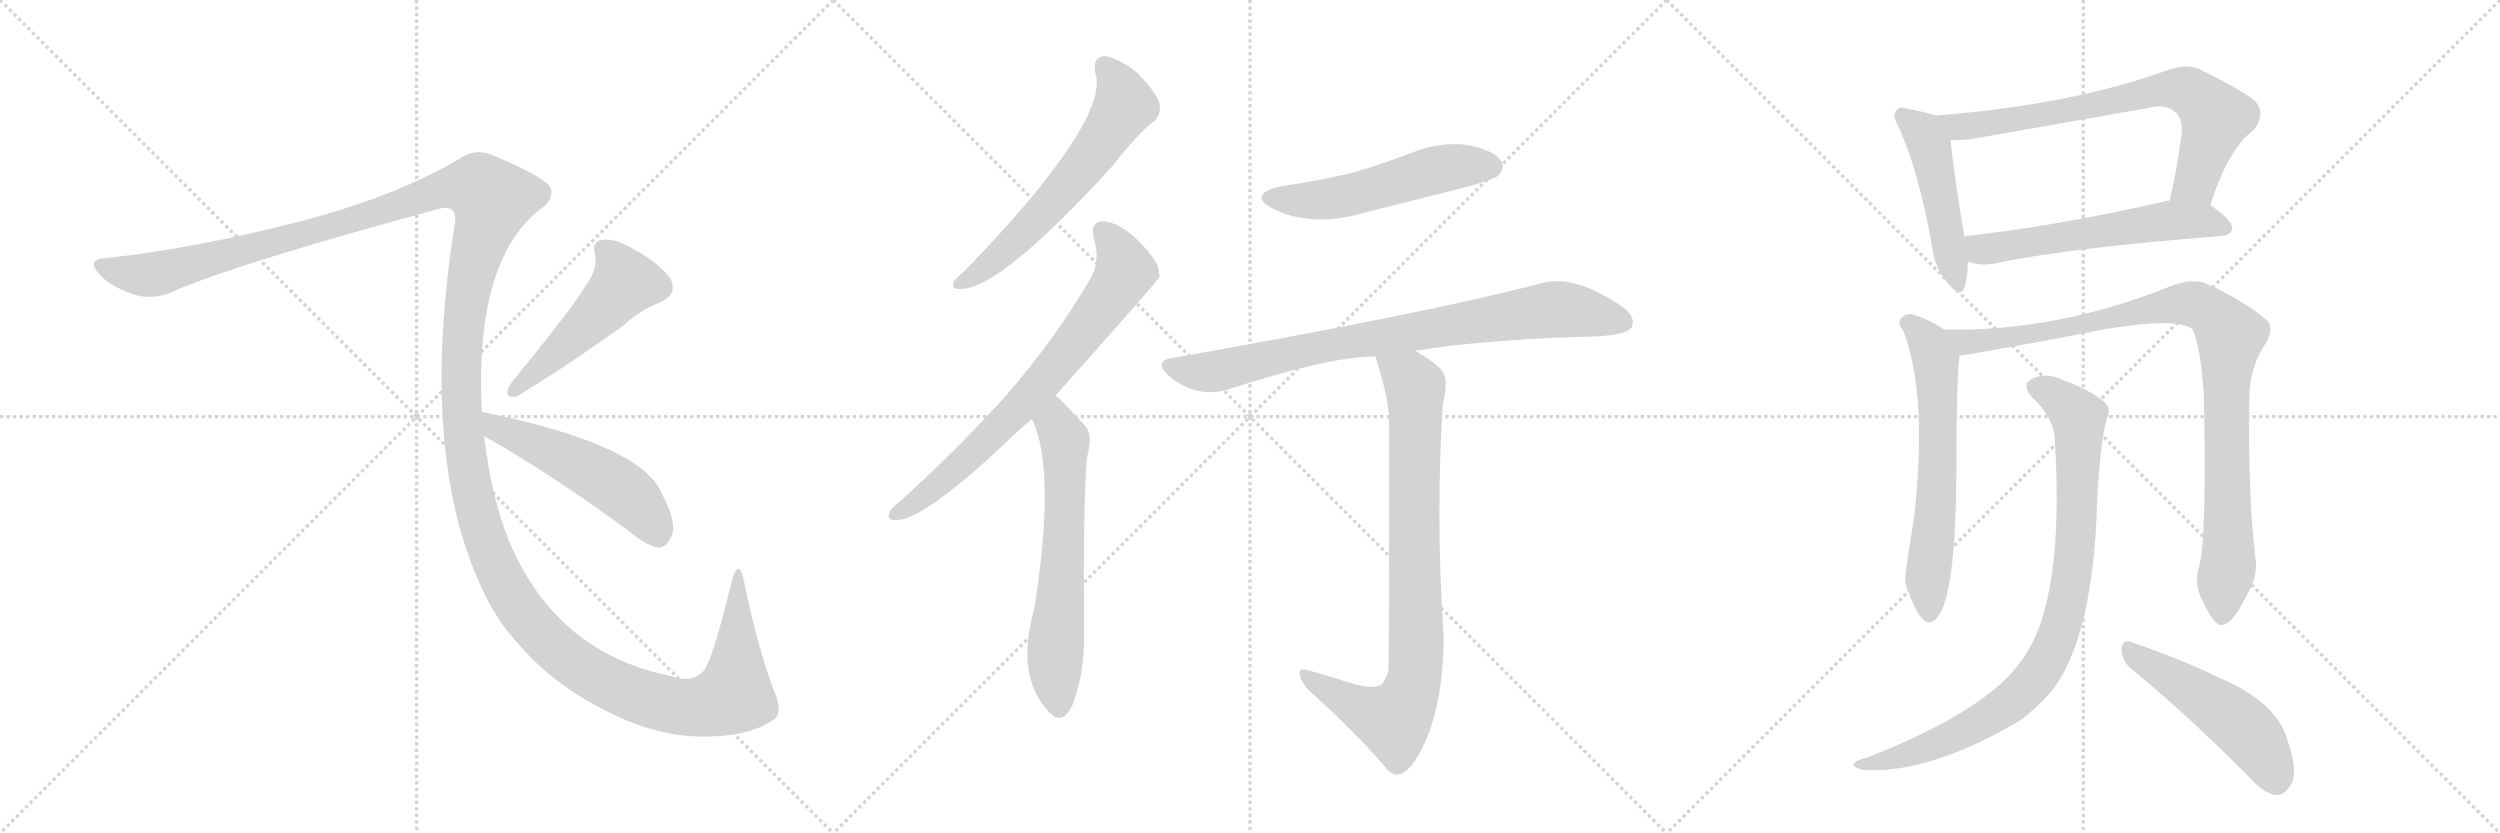 <svg version="1.1" viewBox="0 0 3072 1024" xmlns="http://www.w3.org/2000/svg">
  <g stroke="lightgray" stroke-dasharray="1,1" stroke-width="1" transform="scale(4, 4)">
    <line x1="0" y1="0" x2="256" y2="256"></line>
    <line x1="256" y1="0" x2="0" y2="256"></line>
    <line x1="128" y1="0" x2="128" y2="256"></line>
    <line x1="0" y1="128" x2="256" y2="128"></line>
    <line x1="256" y1="0" x2="512" y2="256"></line>
    <line x1="512" y1="0" x2="256" y2="256"></line>
    <line x1="384" y1="0" x2="384" y2="256"></line>
    <line x1="256" y1="128" x2="512" y2="128"></line>
    <line x1="512" y1="0" x2="768" y2="256"></line>
    <line x1="768" y1="0" x2="512" y2="256"></line>
    <line x1="640" y1="0" x2="640" y2="256"></line>
    <line x1="512" y1="128" x2="768" y2="128"></line>
  </g>
<g transform="scale(1, -1) translate(0, -850)">
   <style type="text/css">
    @keyframes keyframes0 {
      from {
       stroke: black;
       stroke-dashoffset: 1710;
       stroke-width: 128;
       }
       85% {
       animation-timing-function: step-end;
       stroke: black;
       stroke-dashoffset: 0;
       stroke-width: 128;
       }
       to {
       stroke: black;
       stroke-width: 1024;
       }
       }
       #make-me-a-hanzi-animation-0 {
         animation: keyframes0 1.642s both;
         animation-delay: 0s;
         animation-timing-function: linear;
       }
    @keyframes keyframes1 {
      from {
       stroke: black;
       stroke-dashoffset: 498;
       stroke-width: 128;
       }
       62% {
       animation-timing-function: step-end;
       stroke: black;
       stroke-dashoffset: 0;
       stroke-width: 128;
       }
       to {
       stroke: black;
       stroke-width: 1024;
       }
       }
       #make-me-a-hanzi-animation-1 {
         animation: keyframes1 0.655s both;
         animation-delay: 1.642s;
         animation-timing-function: linear;
       }
    @keyframes keyframes2 {
      from {
       stroke: black;
       stroke-dashoffset: 516;
       stroke-width: 128;
       }
       63% {
       animation-timing-function: step-end;
       stroke: black;
       stroke-dashoffset: 0;
       stroke-width: 128;
       }
       to {
       stroke: black;
       stroke-width: 1024;
       }
       }
       #make-me-a-hanzi-animation-2 {
         animation: keyframes2 0.67s both;
         animation-delay: 2.297s;
         animation-timing-function: linear;
       }
    @keyframes keyframes3 {
      from {
       stroke: black;
       stroke-dashoffset: 609;
       stroke-width: 128;
       }
       66% {
       animation-timing-function: step-end;
       stroke: black;
       stroke-dashoffset: 0;
       stroke-width: 128;
       }
       to {
       stroke: black;
       stroke-width: 1024;
       }
       }
       #make-me-a-hanzi-animation-3 {
         animation: keyframes3 0.746s both;
         animation-delay: 2.967s;
         animation-timing-function: linear;
       }
    @keyframes keyframes4 {
      from {
       stroke: black;
       stroke-dashoffset: 724;
       stroke-width: 128;
       }
       70% {
       animation-timing-function: step-end;
       stroke: black;
       stroke-dashoffset: 0;
       stroke-width: 128;
       }
       to {
       stroke: black;
       stroke-width: 1024;
       }
       }
       #make-me-a-hanzi-animation-4 {
         animation: keyframes4 0.839s both;
         animation-delay: 3.712s;
         animation-timing-function: linear;
       }
    @keyframes keyframes5 {
      from {
       stroke: black;
       stroke-dashoffset: 632;
       stroke-width: 128;
       }
       67% {
       animation-timing-function: step-end;
       stroke: black;
       stroke-dashoffset: 0;
       stroke-width: 128;
       }
       to {
       stroke: black;
       stroke-width: 1024;
       }
       }
       #make-me-a-hanzi-animation-5 {
         animation: keyframes5 0.764s both;
         animation-delay: 4.552s;
         animation-timing-function: linear;
       }
    @keyframes keyframes6 {
      from {
       stroke: black;
       stroke-dashoffset: 528;
       stroke-width: 128;
       }
       63% {
       animation-timing-function: step-end;
       stroke: black;
       stroke-dashoffset: 0;
       stroke-width: 128;
       }
       to {
       stroke: black;
       stroke-width: 1024;
       }
       }
       #make-me-a-hanzi-animation-6 {
         animation: keyframes6 0.68s both;
         animation-delay: 5.316s;
         animation-timing-function: linear;
       }
    @keyframes keyframes7 {
      from {
       stroke: black;
       stroke-dashoffset: 822;
       stroke-width: 128;
       }
       73% {
       animation-timing-function: step-end;
       stroke: black;
       stroke-dashoffset: 0;
       stroke-width: 128;
       }
       to {
       stroke: black;
       stroke-width: 1024;
       }
       }
       #make-me-a-hanzi-animation-7 {
         animation: keyframes7 0.919s both;
         animation-delay: 5.996s;
         animation-timing-function: linear;
       }
    @keyframes keyframes8 {
      from {
       stroke: black;
       stroke-dashoffset: 847;
       stroke-width: 128;
       }
       73% {
       animation-timing-function: step-end;
       stroke: black;
       stroke-dashoffset: 0;
       stroke-width: 128;
       }
       to {
       stroke: black;
       stroke-width: 1024;
       }
       }
       #make-me-a-hanzi-animation-8 {
         animation: keyframes8 0.939s both;
         animation-delay: 6.915s;
         animation-timing-function: linear;
       }
    @keyframes keyframes9 {
      from {
       stroke: black;
       stroke-dashoffset: 478;
       stroke-width: 128;
       }
       61% {
       animation-timing-function: step-end;
       stroke: black;
       stroke-dashoffset: 0;
       stroke-width: 128;
       }
       to {
       stroke: black;
       stroke-width: 1024;
       }
       }
       #make-me-a-hanzi-animation-9 {
         animation: keyframes9 0.639s both;
         animation-delay: 7.854s;
         animation-timing-function: linear;
       }
    @keyframes keyframes10 {
      from {
       stroke: black;
       stroke-dashoffset: 727;
       stroke-width: 128;
       }
       70% {
       animation-timing-function: step-end;
       stroke: black;
       stroke-dashoffset: 0;
       stroke-width: 128;
       }
       to {
       stroke: black;
       stroke-width: 1024;
       }
       }
       #make-me-a-hanzi-animation-10 {
         animation: keyframes10 0.842s both;
         animation-delay: 8.493s;
         animation-timing-function: linear;
       }
    @keyframes keyframes11 {
      from {
       stroke: black;
       stroke-dashoffset: 575;
       stroke-width: 128;
       }
       65% {
       animation-timing-function: step-end;
       stroke: black;
       stroke-dashoffset: 0;
       stroke-width: 128;
       }
       to {
       stroke: black;
       stroke-width: 1024;
       }
       }
       #make-me-a-hanzi-animation-11 {
         animation: keyframes11 0.718s both;
         animation-delay: 9.334s;
         animation-timing-function: linear;
       }
    @keyframes keyframes12 {
      from {
       stroke: black;
       stroke-dashoffset: 625;
       stroke-width: 128;
       }
       67% {
       animation-timing-function: step-end;
       stroke: black;
       stroke-dashoffset: 0;
       stroke-width: 128;
       }
       to {
       stroke: black;
       stroke-width: 1024;
       }
       }
       #make-me-a-hanzi-animation-12 {
         animation: keyframes12 0.759s both;
         animation-delay: 10.052s;
         animation-timing-function: linear;
       }
    @keyframes keyframes13 {
      from {
       stroke: black;
       stroke-dashoffset: 969;
       stroke-width: 128;
       }
       76% {
       animation-timing-function: step-end;
       stroke: black;
       stroke-dashoffset: 0;
       stroke-width: 128;
       }
       to {
       stroke: black;
       stroke-width: 1024;
       }
       }
       #make-me-a-hanzi-animation-13 {
         animation: keyframes13 1.039s both;
         animation-delay: 10.811s;
         animation-timing-function: linear;
       }
    @keyframes keyframes14 {
      from {
       stroke: black;
       stroke-dashoffset: 896;
       stroke-width: 128;
       }
       74% {
       animation-timing-function: step-end;
       stroke: black;
       stroke-dashoffset: 0;
       stroke-width: 128;
       }
       to {
       stroke: black;
       stroke-width: 1024;
       }
       }
       #make-me-a-hanzi-animation-14 {
         animation: keyframes14 0.979s both;
         animation-delay: 11.85s;
         animation-timing-function: linear;
       }
    @keyframes keyframes15 {
      from {
       stroke: black;
       stroke-dashoffset: 499;
       stroke-width: 128;
       }
       62% {
       animation-timing-function: step-end;
       stroke: black;
       stroke-dashoffset: 0;
       stroke-width: 128;
       }
       to {
       stroke: black;
       stroke-width: 1024;
       }
       }
       #make-me-a-hanzi-animation-15 {
         animation: keyframes15 0.656s both;
         animation-delay: 12.829s;
         animation-timing-function: linear;
       }
</style>
<path d="M 592 344 Q 583 530 664 593 Q 680 603 677 618 Q 673 631 606 659 Q 584 669 563 654 Q 487 609 369 578 Q 236 544 131 533 Q 106 532 121 514 Q 134 499 162 489 Q 189 479 220 495 Q 302 529 538 593 Q 562 600 559 576 Q 513 287 596 119 Q 612 86 635 61 Q 681 6 756 -29 Q 814 -57 872 -55 Q 921 -54 948 -36 Q 961 -30 955 -9 Q 931 52 914 137 Q 908 164 900 139 Q 875 36 864 25 Q 849 10 826 19 Q 688 46 629 177 Q 604 234 595 314 L 592 344 Z" fill="lightgray"></path> 
<path d="M 719 498 Q 707 476 627 378 Q 617 359 635 363 Q 695 399 766 450 Q 785 468 812 479 Q 834 489 823 509 Q 808 528 780 543 Q 755 558 740 555 Q 727 554 731 538 Q 735 519 719 498 Z" fill="lightgray"></path> 
<path d="M 595 314 Q 677 268 776 195 Q 795 179 810 177 Q 819 178 824 189 Q 834 204 813 244 Q 788 304 592 344 C 563 350 569 329 595 314 Z" fill="lightgray"></path> 
<path d="M 1346 760 Q 1359 721 1276 618 Q 1237 570 1186 518 Q 1176 509 1172 504 Q 1168 494 1181 495 Q 1229 495 1367 646 Q 1400 688 1417 700 Q 1427 709 1425 722 Q 1422 735 1399 759 Q 1377 778 1358 781 Q 1342 781 1346 760 Z" fill="lightgray"></path> 
<path d="M 1297 364 Q 1423 505 1425 510 Q 1424 514 1424 517 Q 1423 530 1398 555 Q 1376 576 1357 578 Q 1339 579 1344 557 Q 1353 529 1339 506 Q 1296 433 1238 366 Q 1181 302 1106 234 Q 1096 227 1093 220 Q 1089 210 1102 211 Q 1135 211 1238 308 Q 1251 321 1268 335 L 1297 364 Z" fill="lightgray"></path> 
<path d="M 1268 335 Q 1298 275 1271 102 Q 1247 18 1290 -26 Q 1306 -42 1318 -16 Q 1333 24 1332 69 Q 1331 249 1336 289 Q 1343 316 1334 326 Q 1301 362 1297 364 C 1275 384 1256 363 1268 335 Z" fill="lightgray"></path> 
<path d="M 1573 621 Q 1533 611 1563 594 Q 1611 570 1674 588 Q 1738 604 1805 621 Q 1836 630 1841 634 Q 1850 644 1844 653 Q 1835 666 1802 672 Q 1768 676 1734 662 Q 1700 649 1663 638 Q 1621 628 1573 621 Z" fill="lightgray"></path> 
<path d="M 1739 419 Q 1820 432 1938 436 Q 1998 436 2005 448 Q 2011 461 1992 474 Q 1935 513 1894 502 Q 1758 466 1440 410 Q 1418 407 1435 389 Q 1471 359 1511 372 Q 1634 412 1690 412 L 1739 419 Z" fill="lightgray"></path> 
<path d="M 1659 11 Q 1637 18 1609 26 Q 1596 30 1597 22 Q 1597 15 1607 3 Q 1668 -52 1707 -98 Q 1720 -108 1734 -91 Q 1773 -40 1774 67 Q 1764 217 1773 354 Q 1780 382 1773 393 Q 1766 403 1739 419 C 1714 435 1681 441 1690 412 Q 1705 366 1707 337 Q 1707 30 1706 25 Q 1703 16 1698 9 Q 1686 2 1659 11 Z" fill="lightgray"></path> 
<path d="M 2378 708 Q 2368 712 2345 716 Q 2335 720 2331 715 Q 2324 709 2333 694 Q 2358 639 2374 548 Q 2377 521 2393 503 Q 2409 482 2414 497 Q 2418 509 2418 529 L 2414 558 Q 2399 649 2397 678 C 2395 702 2395 702 2378 708 Z" fill="lightgray"></path> 
<path d="M 2716 598 Q 2738 667 2769 690 Q 2785 709 2771 726 Q 2755 739 2703 765 Q 2685 772 2664 764 Q 2546 721 2378 708 C 2348 706 2367 678 2397 678 Q 2416 677 2439 682 L 2638 717 Q 2663 723 2673 712 Q 2682 705 2681 687 Q 2675 641 2666 603 C 2659 574 2706 570 2716 598 Z" fill="lightgray"></path> 
<path d="M 2418 529 Q 2431 523 2450 526 Q 2538 545 2730 560 Q 2742 561 2743 570 Q 2743 579 2716 598 C 2702 608 2696 607 2666 603 Q 2665 604 2662 603 Q 2526 572 2416 560 Q 2415 560 2414 558 C 2385 549 2389 538 2418 529 Z" fill="lightgray"></path> 
<path d="M 2389 445 Q 2370 458 2349 464 Q 2342 465 2335 458 Q 2332 452 2339 443 Q 2369 365 2352 214 Q 2340 141 2341 134 Q 2351 103 2361 91 Q 2371 79 2381 92 Q 2403 119 2404 268 Q 2404 389 2408 413 C 2410 432 2410 432 2389 445 Z" fill="lightgray"></path> 
<path d="M 2702 153 Q 2695 131 2708 109 Q 2721 81 2730 82 Q 2743 83 2759 115 Q 2774 140 2772 160 Q 2762 239 2764 362 Q 2764 398 2784 428 Q 2794 444 2787 455 Q 2759 480 2710 502 Q 2694 508 2669 499 Q 2528 442 2389 445 C 2359 445 2378 408 2408 413 Q 2412 414 2416 414 Q 2491 427 2548 438 Q 2668 463 2694 446 Q 2704 424 2708 365 Q 2712 187 2702 153 Z" fill="lightgray"></path> 
<path d="M 2525 308 Q 2537 113 2486 41 Q 2443 -23 2294 -81 Q 2282 -84 2279 -87 Q 2273 -91 2288 -96 Q 2369 -102 2483 -35 Q 2502 -20 2518 -3 Q 2572 61 2577 234 Q 2581 313 2590 339 Q 2594 349 2586 356 Q 2568 371 2535 383 Q 2516 392 2500 386 Q 2482 379 2497 362 Q 2524 337 2525 308 Z" fill="lightgray"></path> 
<path d="M 2619 28 Q 2683 -24 2762 -103 Q 2780 -124 2796 -127 Q 2806 -128 2813 -117 Q 2826 -102 2810 -57 Q 2797 -12 2723 19 Q 2680 40 2619 61 Q 2609 65 2607 53 Q 2607 38 2619 28 Z" fill="lightgray"></path> 
      <clipPath id="make-me-a-hanzi-clip-0">
      <path d="M 592 344 Q 583 530 664 593 Q 680 603 677 618 Q 673 631 606 659 Q 584 669 563 654 Q 487 609 369 578 Q 236 544 131 533 Q 106 532 121 514 Q 134 499 162 489 Q 189 479 220 495 Q 302 529 538 593 Q 562 600 559 576 Q 513 287 596 119 Q 612 86 635 61 Q 681 6 756 -29 Q 814 -57 872 -55 Q 921 -54 948 -36 Q 961 -30 955 -9 Q 931 52 914 137 Q 908 164 900 139 Q 875 36 864 25 Q 849 10 826 19 Q 688 46 629 177 Q 604 234 595 314 L 592 344 Z" fill="lightgray"></path>
      </clipPath>
      <path clip-path="url(#make-me-a-hanzi-clip-0)" d="M 126 524 L 175 512 L 203 515 L 421 575 L 531 614 L 589 619 L 604 604 L 571 469 L 567 350 L 577 261 L 590 207 L 631 114 L 690 47 L 736 16 L 803 -11 L 852 -19 L 902 -4 L 905 126 " fill="none" id="make-me-a-hanzi-animation-0" stroke-dasharray="1582 3164" stroke-linecap="round"></path>

      <clipPath id="make-me-a-hanzi-clip-1">
      <path d="M 719 498 Q 707 476 627 378 Q 617 359 635 363 Q 695 399 766 450 Q 785 468 812 479 Q 834 489 823 509 Q 808 528 780 543 Q 755 558 740 555 Q 727 554 731 538 Q 735 519 719 498 Z" fill="lightgray"></path>
      </clipPath>
      <path clip-path="url(#make-me-a-hanzi-clip-1)" d="M 740 544 L 760 523 L 768 503 L 741 471 L 631 370 " fill="none" id="make-me-a-hanzi-animation-1" stroke-dasharray="370 740" stroke-linecap="round"></path>

      <clipPath id="make-me-a-hanzi-clip-2">
      <path d="M 595 314 Q 677 268 776 195 Q 795 179 810 177 Q 819 178 824 189 Q 834 204 813 244 Q 788 304 592 344 C 563 350 569 329 595 314 Z" fill="lightgray"></path>
      </clipPath>
      <path clip-path="url(#make-me-a-hanzi-clip-2)" d="M 603 338 L 609 324 L 681 295 L 757 253 L 791 222 L 808 192 " fill="none" id="make-me-a-hanzi-animation-2" stroke-dasharray="388 776" stroke-linecap="round"></path>

      <clipPath id="make-me-a-hanzi-clip-3">
      <path d="M 1346 760 Q 1359 721 1276 618 Q 1237 570 1186 518 Q 1176 509 1172 504 Q 1168 494 1181 495 Q 1229 495 1367 646 Q 1400 688 1417 700 Q 1427 709 1425 722 Q 1422 735 1399 759 Q 1377 778 1358 781 Q 1342 781 1346 760 Z" fill="lightgray"></path>
      </clipPath>
      <path clip-path="url(#make-me-a-hanzi-clip-3)" d="M 1358 767 L 1376 743 L 1382 721 L 1362 688 L 1265 570 L 1220 528 L 1180 503 " fill="none" id="make-me-a-hanzi-animation-3" stroke-dasharray="481 962" stroke-linecap="round"></path>

      <clipPath id="make-me-a-hanzi-clip-4">
      <path d="M 1297 364 Q 1423 505 1425 510 Q 1424 514 1424 517 Q 1423 530 1398 555 Q 1376 576 1357 578 Q 1339 579 1344 557 Q 1353 529 1339 506 Q 1296 433 1238 366 Q 1181 302 1106 234 Q 1096 227 1093 220 Q 1089 210 1102 211 Q 1135 211 1238 308 Q 1251 321 1268 335 L 1297 364 Z" fill="lightgray"></path>
      </clipPath>
      <path clip-path="url(#make-me-a-hanzi-clip-4)" d="M 1355 565 L 1374 541 L 1381 514 L 1348 464 L 1290 389 L 1200 296 L 1144 247 L 1101 219 " fill="none" id="make-me-a-hanzi-animation-4" stroke-dasharray="596 1192" stroke-linecap="round"></path>

      <clipPath id="make-me-a-hanzi-clip-5">
      <path d="M 1268 335 Q 1298 275 1271 102 Q 1247 18 1290 -26 Q 1306 -42 1318 -16 Q 1333 24 1332 69 Q 1331 249 1336 289 Q 1343 316 1334 326 Q 1301 362 1297 364 C 1275 384 1256 363 1268 335 Z" fill="lightgray"></path>
      </clipPath>
      <path clip-path="url(#make-me-a-hanzi-clip-5)" d="M 1294 357 L 1309 302 L 1307 170 L 1296 44 L 1302 -16 " fill="none" id="make-me-a-hanzi-animation-5" stroke-dasharray="504 1008" stroke-linecap="round"></path>

      <clipPath id="make-me-a-hanzi-clip-6">
      <path d="M 1573 621 Q 1533 611 1563 594 Q 1611 570 1674 588 Q 1738 604 1805 621 Q 1836 630 1841 634 Q 1850 644 1844 653 Q 1835 666 1802 672 Q 1768 676 1734 662 Q 1700 649 1663 638 Q 1621 628 1573 621 Z" fill="lightgray"></path>
      </clipPath>
      <path clip-path="url(#make-me-a-hanzi-clip-6)" d="M 1565 609 L 1630 605 L 1772 643 L 1832 645 " fill="none" id="make-me-a-hanzi-animation-6" stroke-dasharray="400 800" stroke-linecap="round"></path>

      <clipPath id="make-me-a-hanzi-clip-7">
      <path d="M 1739 419 Q 1820 432 1938 436 Q 1998 436 2005 448 Q 2011 461 1992 474 Q 1935 513 1894 502 Q 1758 466 1440 410 Q 1418 407 1435 389 Q 1471 359 1511 372 Q 1634 412 1690 412 L 1739 419 Z" fill="lightgray"></path>
      </clipPath>
      <path clip-path="url(#make-me-a-hanzi-clip-7)" d="M 1438 399 L 1487 393 L 1614 423 L 1913 470 L 1995 454 " fill="none" id="make-me-a-hanzi-animation-7" stroke-dasharray="694 1388" stroke-linecap="round"></path>

      <clipPath id="make-me-a-hanzi-clip-8">
      <path d="M 1659 11 Q 1637 18 1609 26 Q 1596 30 1597 22 Q 1597 15 1607 3 Q 1668 -52 1707 -98 Q 1720 -108 1734 -91 Q 1773 -40 1774 67 Q 1764 217 1773 354 Q 1780 382 1773 393 Q 1766 403 1739 419 C 1714 435 1681 441 1690 412 Q 1705 366 1707 337 Q 1707 30 1706 25 Q 1703 16 1698 9 Q 1686 2 1659 11 Z" fill="lightgray"></path>
      </clipPath>
      <path clip-path="url(#make-me-a-hanzi-clip-8)" d="M 1697 405 L 1732 385 L 1739 375 L 1741 58 L 1736 8 L 1713 -35 L 1669 -20 L 1604 20 " fill="none" id="make-me-a-hanzi-animation-8" stroke-dasharray="719 1438" stroke-linecap="round"></path>

      <clipPath id="make-me-a-hanzi-clip-9">
      <path d="M 2378 708 Q 2368 712 2345 716 Q 2335 720 2331 715 Q 2324 709 2333 694 Q 2358 639 2374 548 Q 2377 521 2393 503 Q 2409 482 2414 497 Q 2418 509 2418 529 L 2414 558 Q 2399 649 2397 678 C 2395 702 2395 702 2378 708 Z" fill="lightgray"></path>
      </clipPath>
      <path clip-path="url(#make-me-a-hanzi-clip-9)" d="M 2339 708 L 2359 691 L 2371 670 L 2404 502 " fill="none" id="make-me-a-hanzi-animation-9" stroke-dasharray="350 700" stroke-linecap="round"></path>

      <clipPath id="make-me-a-hanzi-clip-10">
      <path d="M 2716 598 Q 2738 667 2769 690 Q 2785 709 2771 726 Q 2755 739 2703 765 Q 2685 772 2664 764 Q 2546 721 2378 708 C 2348 706 2367 678 2397 678 Q 2416 677 2439 682 L 2638 717 Q 2663 723 2673 712 Q 2682 705 2681 687 Q 2675 641 2666 603 C 2659 574 2706 570 2716 598 Z" fill="lightgray"></path>
      </clipPath>
      <path clip-path="url(#make-me-a-hanzi-clip-10)" d="M 2387 707 L 2396 698 L 2416 694 L 2651 739 L 2685 739 L 2723 706 L 2698 626 L 2673 608 " fill="none" id="make-me-a-hanzi-animation-10" stroke-dasharray="599 1198" stroke-linecap="round"></path>

      <clipPath id="make-me-a-hanzi-clip-11">
      <path d="M 2418 529 Q 2431 523 2450 526 Q 2538 545 2730 560 Q 2742 561 2743 570 Q 2743 579 2716 598 C 2702 608 2696 607 2666 603 Q 2665 604 2662 603 Q 2526 572 2416 560 Q 2415 560 2414 558 C 2385 549 2389 538 2418 529 Z" fill="lightgray"></path>
      </clipPath>
      <path clip-path="url(#make-me-a-hanzi-clip-11)" d="M 2422 552 L 2435 543 L 2664 579 L 2708 579 L 2734 570 " fill="none" id="make-me-a-hanzi-animation-11" stroke-dasharray="447 894" stroke-linecap="round"></path>

      <clipPath id="make-me-a-hanzi-clip-12">
      <path d="M 2389 445 Q 2370 458 2349 464 Q 2342 465 2335 458 Q 2332 452 2339 443 Q 2369 365 2352 214 Q 2340 141 2341 134 Q 2351 103 2361 91 Q 2371 79 2381 92 Q 2403 119 2404 268 Q 2404 389 2408 413 C 2410 432 2410 432 2389 445 Z" fill="lightgray"></path>
      </clipPath>
      <path clip-path="url(#make-me-a-hanzi-clip-12)" d="M 2346 453 L 2371 427 L 2379 406 L 2381 256 L 2368 139 L 2371 96 " fill="none" id="make-me-a-hanzi-animation-12" stroke-dasharray="497 994" stroke-linecap="round"></path>

      <clipPath id="make-me-a-hanzi-clip-13">
      <path d="M 2702 153 Q 2695 131 2708 109 Q 2721 81 2730 82 Q 2743 83 2759 115 Q 2774 140 2772 160 Q 2762 239 2764 362 Q 2764 398 2784 428 Q 2794 444 2787 455 Q 2759 480 2710 502 Q 2694 508 2669 499 Q 2528 442 2389 445 C 2359 445 2378 408 2408 413 Q 2412 414 2416 414 Q 2491 427 2548 438 Q 2668 463 2694 446 Q 2704 424 2708 365 Q 2712 187 2702 153 Z" fill="lightgray"></path>
      </clipPath>
      <path clip-path="url(#make-me-a-hanzi-clip-13)" d="M 2397 442 L 2422 429 L 2558 449 L 2570 456 L 2683 477 L 2706 473 L 2730 453 L 2741 438 L 2735 377 L 2738 154 L 2731 93 " fill="none" id="make-me-a-hanzi-animation-13" stroke-dasharray="841 1682" stroke-linecap="round"></path>

      <clipPath id="make-me-a-hanzi-clip-14">
      <path d="M 2525 308 Q 2537 113 2486 41 Q 2443 -23 2294 -81 Q 2282 -84 2279 -87 Q 2273 -91 2288 -96 Q 2369 -102 2483 -35 Q 2502 -20 2518 -3 Q 2572 61 2577 234 Q 2581 313 2590 339 Q 2594 349 2586 356 Q 2568 371 2535 383 Q 2516 392 2500 386 Q 2482 379 2497 362 Q 2524 337 2525 308 Z" fill="lightgray"></path>
      </clipPath>
      <path clip-path="url(#make-me-a-hanzi-clip-14)" d="M 2503 373 L 2522 366 L 2554 337 L 2547 148 L 2522 51 L 2495 9 L 2447 -30 L 2358 -73 L 2284 -91 " fill="none" id="make-me-a-hanzi-animation-14" stroke-dasharray="768 1536" stroke-linecap="round"></path>

      <clipPath id="make-me-a-hanzi-clip-15">
      <path d="M 2619 28 Q 2683 -24 2762 -103 Q 2780 -124 2796 -127 Q 2806 -128 2813 -117 Q 2826 -102 2810 -57 Q 2797 -12 2723 19 Q 2680 40 2619 61 Q 2609 65 2607 53 Q 2607 38 2619 28 Z" fill="lightgray"></path>
      </clipPath>
      <path clip-path="url(#make-me-a-hanzi-clip-15)" d="M 2619 48 L 2753 -40 L 2783 -76 L 2797 -109 " fill="none" id="make-me-a-hanzi-animation-15" stroke-dasharray="371 742" stroke-linecap="round"></path>

</g>
</svg>
